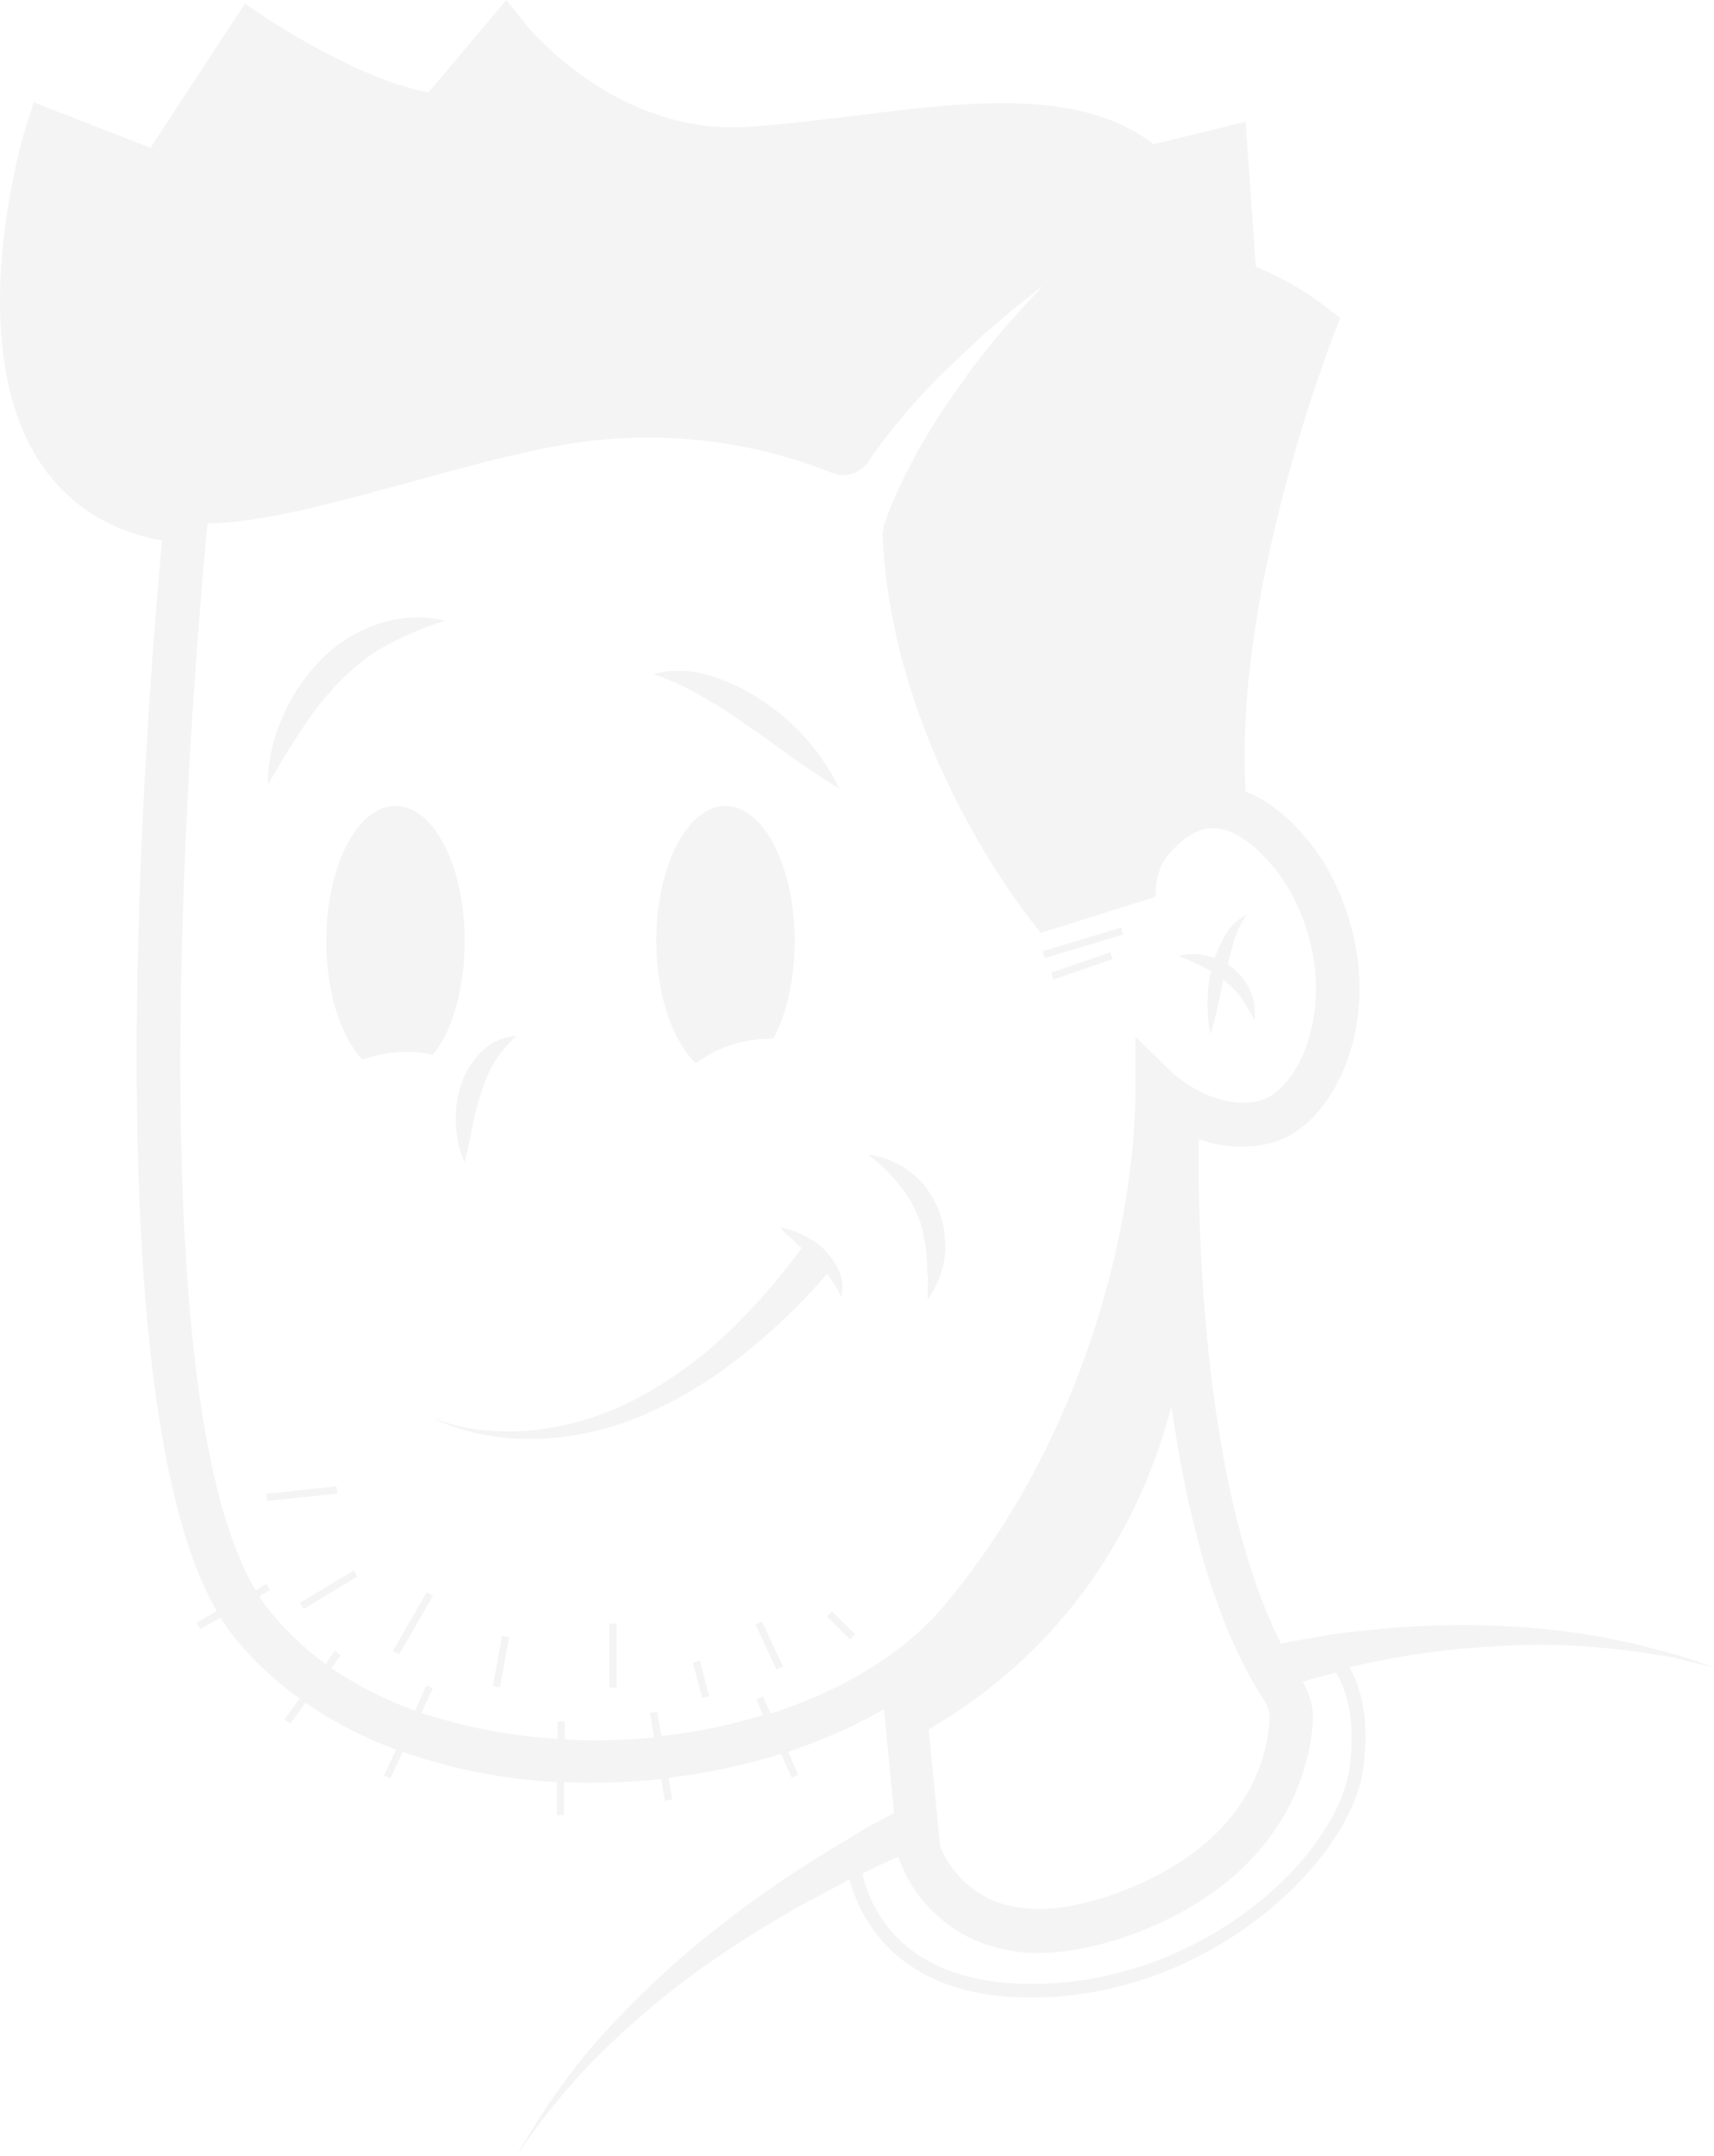 <?xml version="1.0" encoding="utf-8"?>
<svg xmlns="http://www.w3.org/2000/svg" width="348.474" height="438.144" viewBox="0 0 348.474 438.144">
  <g id="tête" transform="translate(0.087)" opacity="0.05">
    <path id="Tracé_482" data-name="Tracé 482" d="M140.315,179.722a2.022,2.022,0,0,1,.439.586,33.578,33.578,0,0,1,2.49,4.1,8.728,8.728,0,0,0-.439-5.127,17.7,17.7,0,0,0-2.93-4.395,14.632,14.632,0,0,0-4.248-2.93,16.274,16.274,0,0,0-2.344-1.025c-.732-.293-1.611-.439-2.49-.732a7.358,7.358,0,0,0,1.758,1.9l1.758,1.611a3.884,3.884,0,0,0,.879.732A129.3,129.3,0,0,1,120.832,191a83.542,83.542,0,0,1-17.871,13.33,58.851,58.851,0,0,1-21.094,7.031,48.32,48.32,0,0,1-11.28.146A35.672,35.672,0,0,1,59.6,208.726a39.447,39.447,0,0,0,10.84,3.662,50.756,50.756,0,0,0,11.573.879,60.16,60.16,0,0,0,22.559-5.567,86.592,86.592,0,0,0,19.776-12.451A123.193,123.193,0,0,0,140.315,179.722Z" transform="translate(27.747 79.121)" fill="#10101c"/>
    <path id="Tracé_483" data-name="Tracé 483" d="M126.552,166.06a23.817,23.817,0,0,1,4.1,6.885,9.473,9.473,0,0,1,.586,1.9l.293.879.146,1.025c.146.732.293,1.318.439,2.051,0,.732.146,1.318.146,2.051a10.376,10.376,0,0,1,.146,2.051,11.087,11.087,0,0,0,.146,2.2c0,1.465-.146,2.93,0,4.541a36.425,36.425,0,0,0,2.2-4.1c.293-.732.439-1.465.732-2.2a11.1,11.1,0,0,0,.439-2.344,12.6,12.6,0,0,0,.146-2.344c0-.732-.146-1.611-.146-2.49L135.781,175l-.293-1.172a14.4,14.4,0,0,0-.732-2.344,17.96,17.96,0,0,0-5.713-7.764A17.257,17.257,0,0,0,120.4,160.2,33.446,33.446,0,0,1,126.552,166.06Z" transform="translate(56.011 74.473)" fill="#10101c"/>
    <path id="Tracé_484" data-name="Tracé 484" d="M113.159,99.432a38.331,38.331,0,0,0-10.694-5.274A20.5,20.5,0,0,0,90.6,93.719a58.614,58.614,0,0,1,10.108,4.688,96.216,96.216,0,0,1,9.082,5.859c3.076,2.051,6.006,4.248,9.082,6.445s6.152,4.248,9.522,6.3a44.215,44.215,0,0,0-15.235-17.578Z" transform="translate(42.158 43.247)" fill="#10101c"/>
    <path id="Tracé_485" data-name="Tracé 485" d="M51.606,98.758a60.366,60.366,0,0,1,4.541-4.1,31,31,0,0,1,5.127-3.369A67.117,67.117,0,0,1,73.14,86.306a24.63,24.63,0,0,0-13.77.732A29.063,29.063,0,0,0,47.5,94.656a35.925,35.925,0,0,0-7.617,11.719,32.488,32.488,0,0,0-2.783,13.33c2.2-3.955,4.395-7.617,6.885-11.28A59.758,59.758,0,0,1,51.606,98.758Z" transform="translate(17.283 39.819)" fill="#10101c"/>
    <path id="Tracé_486" data-name="Tracé 486" d="M63.212,161.718a19.93,19.93,0,0,0,1.758,7.617c.586-2.49,1.172-4.981,1.611-7.324a45.27,45.27,0,0,1,1.758-6.738,28.853,28.853,0,0,1,2.637-6.152,25.512,25.512,0,0,1,4.541-5.42,11.334,11.334,0,0,0-7.324,3.369,17.137,17.137,0,0,0-4.1,7.031A21.778,21.778,0,0,0,63.212,161.718Z" transform="translate(29.409 66.802)" fill="#10101c"/>
    <path id="Tracé_487" data-name="Tracé 487" d="M170.092,138.326a30.788,30.788,0,0,0-.732,6.3,33.432,33.432,0,0,0,.586,6.592,56.943,56.943,0,0,0,1.611-6.3l1.025-4.834A19.966,19.966,0,0,1,176.1,143.6a44.081,44.081,0,0,1,2.783,4.688,10.871,10.871,0,0,0-.732-5.713,15.26,15.26,0,0,0-1.465-2.637,15.537,15.537,0,0,0-2.2-2.2,4.453,4.453,0,0,0-1.025-.732c.293-1.465.732-2.93,1.172-4.395a18.3,18.3,0,0,1,2.637-5.713,10.7,10.7,0,0,0-4.688,4.834,23.363,23.363,0,0,0-1.758,3.955,6.6,6.6,0,0,0-1.611-.439,10.8,10.8,0,0,0-5.713,0c1.758.732,3.369,1.465,4.981,2.2A15.97,15.97,0,0,0,170.092,138.326Z" transform="translate(76.047 58.992)" fill="#10101c"/>
    <path id="Tracé_488" data-name="Tracé 488" d="M66.88,162.338c3.955-4.834,6.445-13.477,6.445-23.145,0-15.235-6.3-27.393-14.063-27.393S45.2,124.1,45.2,139.193c0,10.4,2.93,19.483,7.324,24.17a29.231,29.231,0,0,1,5.127-1.318A27.223,27.223,0,0,1,66.88,162.338Z" transform="translate(21.053 51.973)" fill="#10101c"/>
    <path id="Tracé_489" data-name="Tracé 489" d="M105.063,111.8C97.3,111.8,91,124.1,91,139.193c0,10.987,3.369,20.508,8.057,24.9a25.077,25.077,0,0,1,15.674-4.981c2.783-4.981,4.395-12.158,4.395-19.922C119.126,124.1,112.827,111.8,105.063,111.8Z" transform="translate(42.344 51.973)" fill="#10101c"/>
    <path id="Tracé_490" data-name="Tracé 490" d="M340.477,336.189l-2.783-.732-5.567-1.465-5.713-1.172a151.274,151.274,0,0,0-23-2.49,176.806,176.806,0,0,0-23.291.732l-5.859.586c-1.9.293-3.809.439-5.859.879-2.637.439-5.274.879-8.057,1.465-15.821-31.495-16.993-84.084-16.7-102.541a24.669,24.669,0,0,0,14.356.879c6.152-1.465,11.573-6.885,14.942-14.649,5.42-12.6,4.248-27.979-3.223-41.309-.732-1.318-7.031-11.865-16.553-15.528-2.49-41.309,17.871-92.58,18.018-93.166L272.36,64.6l-2.637-2.051a61.079,61.079,0,0,0-14.5-8.35L253.17,24.756,234.42,29.3c-14.649-11.426-37.794-8.643-60.06-5.859-7.471.879-15.235,1.9-22.559,2.344C124.555,27.54,106.39,4.541,106.244,4.248L102.874,0,87.054,18.75C73.137,16.407,53.508,3.369,53.362,3.223L49.7.732,30.51,30.03,6.779,20.8,5.314,25.342C4.728,27.1-8.163,69.435,8.1,94.045c5.713,8.5,13.916,13.77,24.756,15.821C30.363,137.112,17.912,282.281,43.986,327.4l-4.1,2.344.732,1.318,4.1-2.344c.732,1.172,1.611,2.344,2.344,3.369a64.847,64.847,0,0,0,13.77,13.037l-3.076,4.248,1.172.879L62,346a84.433,84.433,0,0,0,18.457,9.522l-2.49,5.274,1.318.586,2.49-5.42a111.313,111.313,0,0,0,31.348,6.152v6.738h1.465v-6.738c1.025,0,2.051.147,3.223.147h2.637c4.688,0,9.375-.293,13.916-.732l.732,4.395,1.465-.293-.732-4.395a129.13,129.13,0,0,0,22.852-4.834l2.2,4.834,1.318-.586-2.051-4.688a107.411,107.411,0,0,0,19.483-8.643l2.051,21.094c-3.076,1.611-6.152,3.223-9.082,5.127-3.955,2.344-7.764,4.688-11.573,7.178a232.292,232.292,0,0,0-21.68,16.26,196.236,196.236,0,0,0-19.19,19.043,141.351,141.351,0,0,0-15.235,22.12,134.7,134.7,0,0,1,16.846-20.655,173.62,173.62,0,0,1,20.215-17.139A221.2,221.2,0,0,1,164.4,386.287c2.783-1.465,5.567-2.93,8.2-4.395,2.2,8.057,9.961,24.024,36.915,24.024h.732c36.329-.439,64.308-28.126,66.8-46.436,1.465-10.254-.586-16.846-2.783-20.655.293-.147.732-.147,1.025-.293l5.567-1.172a164.358,164.358,0,0,1,22.413-2.783,130.806,130.806,0,0,1,22.706.293l5.713.586,5.566.879,2.783.439,2.783.732,5.567,1.318-5.42-1.9Zm-83.5,9.375a6.622,6.622,0,0,1,1.025,4.1c-.586,8.789-5.274,24.9-29.444,34.425-11.28,4.395-20.508,4.981-27.54,1.758a20.567,20.567,0,0,1-9.961-10.694l-2.344-23.731c32.667-19.043,44.825-48.048,49.366-65.773C241.744,311.725,248.043,331.94,256.979,345.564Zm-101.955,2.93a105.422,105.422,0,0,1-20.655,4.248l-.879-4.981-1.465.293.879,4.981a123.7,123.7,0,0,1-14.8.586c-1.172,0-2.2-.147-3.369-.147v-3.662h-1.465v3.516a109.22,109.22,0,0,1-27.686-5.274l2.344-4.981-1.318-.586-2.344,5.127a80.365,80.365,0,0,1-16.993-8.643l1.9-2.637-1.172-.879-1.9,2.637a58.721,58.721,0,0,1-11.865-11.426,22.345,22.345,0,0,1-1.611-2.344l2.2-1.172-.732-1.318-2.2,1.318c-27.1-45.265-9.961-214.75-9.815-216.508v-.293c20.655-.146,56.691-14.942,80.129-16.993A100.764,100.764,0,0,1,169.087,96.1a6.2,6.2,0,0,0,7.324-2.2c.439-.586.732-1.172,1.172-1.758a125.075,125.075,0,0,1,10.4-12.6l2.783-2.93,2.93-2.783c1.9-1.9,3.955-3.662,5.86-5.567l6.152-5.274,6.3-4.981-5.42,5.859c-1.758,2.051-3.516,3.955-5.127,6.006s-3.369,4.1-4.834,6.3L194.282,79.4l-2.2,3.223a124.656,124.656,0,0,0-7.91,13.477c-1.172,2.344-2.2,4.688-3.223,7.031l-1.318,3.516c-.146.586-.146,1.318-.293,1.9,2.051,46,32.227,81.008,32.227,81.008l23.291-7.324a15.565,15.565,0,0,1,1.465-7.031,6.2,6.2,0,0,0,.732-1.025c3.369-4.1,6.738-6.152,9.961-5.86,6.738.439,13.037,9.082,14.942,12.3,6.152,10.84,7.178,23.438,2.93,33.546-2.2,5.127-5.713,8.789-8.936,9.522-9.375,2.2-17.578-5.713-17.725-5.713l-7.471-7.324V221.2c0,27.247-10.254,71.193-39.112,105.324-8.057,9.522-20.508,16.993-35.01,21.68l-1.611-3.516-1.318.586Zm119.241,10.84c-2.344,17.286-29.151,43.507-64.015,43.8h-.732c-26.075,0-32.667-15.381-34.278-22.413l.879-.439c2.051-1.025,4.248-2.051,6.445-2.93h0a29.014,29.014,0,0,0,14.5,16.407,31.919,31.919,0,0,0,14.063,3.076q9.229,0,20.655-4.395c29.59-11.719,34.278-33.253,35.01-41.9a14.259,14.259,0,0,0-2.051-8.789c1.758-.586,3.516-1.025,5.274-1.465.439-.146,1.025-.293,1.465-.439C273.386,342.78,275.729,348.933,274.265,359.334Z" transform="translate(0)" fill="#10101c"/>
    <rect id="Rectangle_55" data-name="Rectangle 55" width="16.7" height="1.465" transform="translate(211.872 193.295) rotate(-16.744)" fill="#10101c"/>
    <rect id="Rectangle_56" data-name="Rectangle 56" width="12.744" height="1.465" transform="translate(213.6 197.659) rotate(-18.984)" fill="#10101c"/>
    <rect id="Rectangle_57" data-name="Rectangle 57" width="13.77" height="1.465" transform="matrix(0.5, -0.866, 0.866, 0.5, 79.799, 335.449)" fill="#10101c"/>
    <rect id="Rectangle_58" data-name="Rectangle 58" width="12.744" height="1.465" transform="matrix(0.856, -0.517, 0.517, 0.856, 60.909, 325.701)" fill="#10101c"/>
    <rect id="Rectangle_59" data-name="Rectangle 59" width="10.401" height="1.465" transform="matrix(0.18, -0.984, 0.984, 0.18, 100.113, 342.627)" fill="#10101c"/>
    <rect id="Rectangle_60" data-name="Rectangle 60" width="1.465" height="13.037" transform="translate(123.822 329.89)" fill="#10101c"/>
    <rect id="Rectangle_61" data-name="Rectangle 61" width="1.465" height="7.471" transform="translate(140.788 337.806) rotate(-14.477)" fill="#10101c"/>
    <rect id="Rectangle_62" data-name="Rectangle 62" width="1.465" height="10.108" transform="translate(153.5 330.114) rotate(-25.176)" fill="#10101c"/>
    <rect id="Rectangle_63" data-name="Rectangle 63" width="14.356" height="1.465" transform="translate(54.041 303.54) rotate(-5.987)" fill="#10101c"/>
    <rect id="Rectangle_64" data-name="Rectangle 64" width="1.465" height="6.592" transform="matrix(0.7, -0.714, 0.714, 0.7, 168.036, 328.486)" fill="#10101c"/>
  </g>
</svg>
